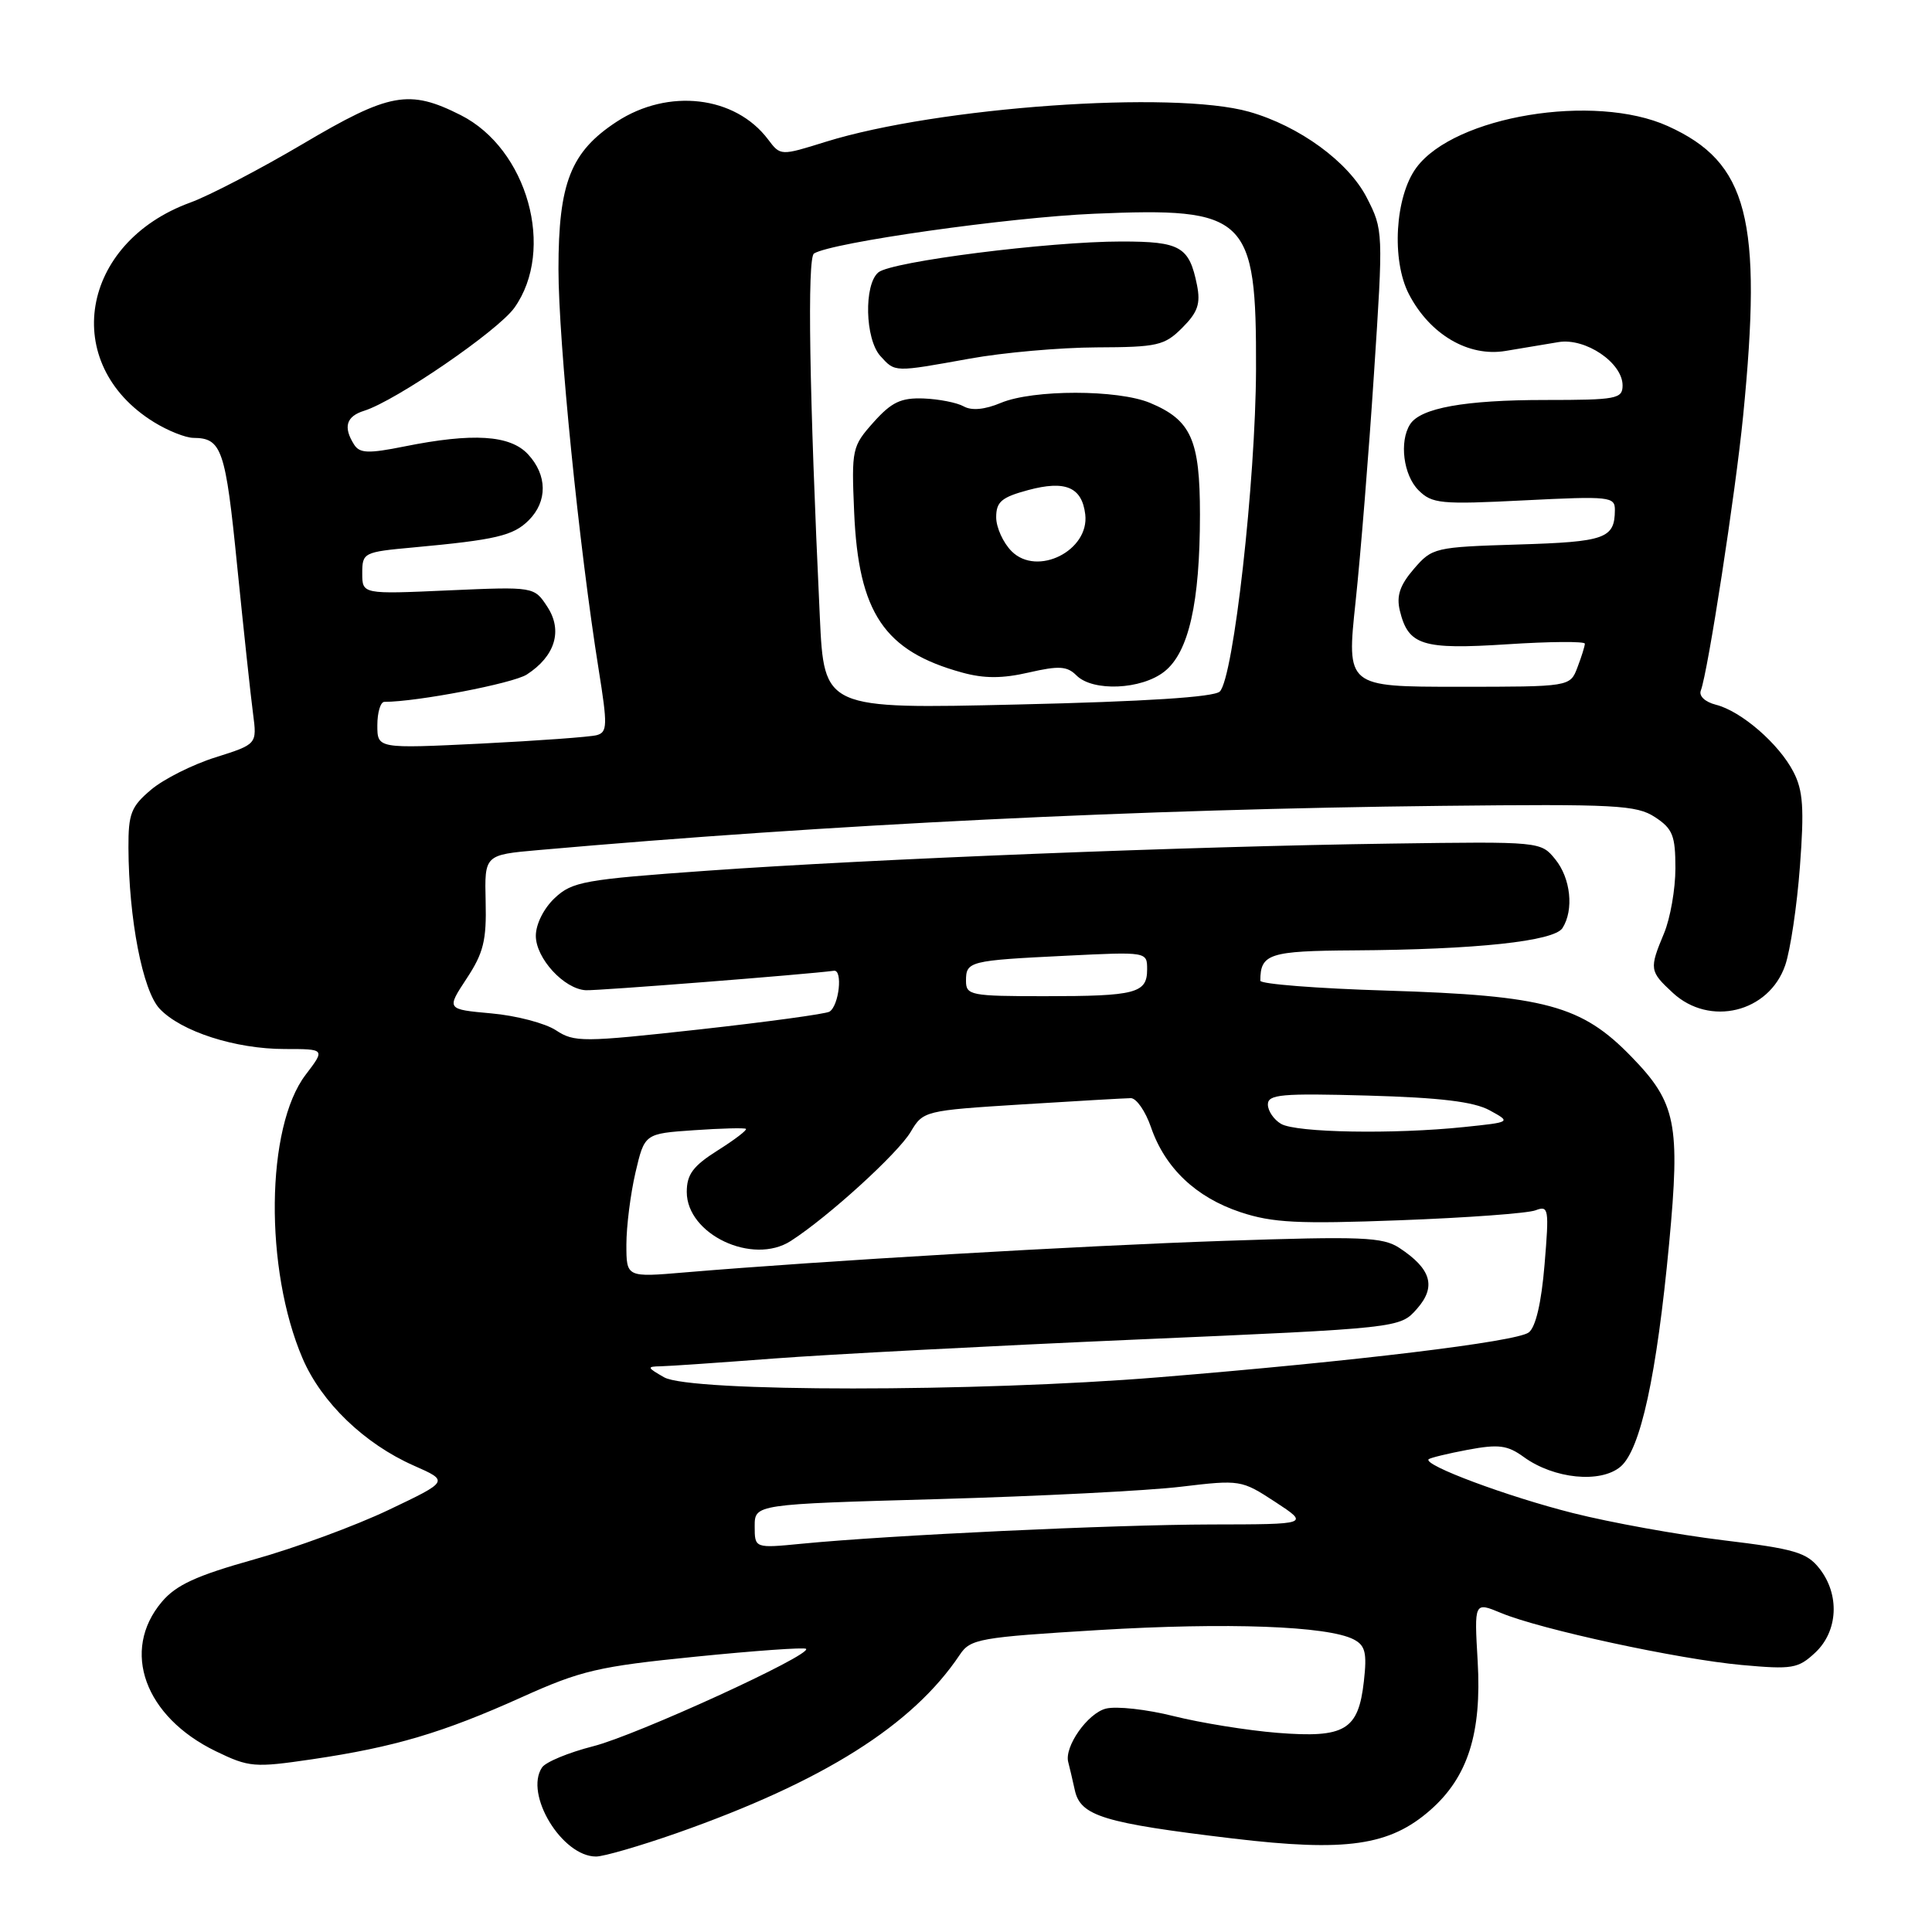 <?xml version="1.0" encoding="UTF-8" standalone="no"?>
<!DOCTYPE svg PUBLIC "-//W3C//DTD SVG 1.1//EN" "http://www.w3.org/Graphics/SVG/1.1/DTD/svg11.dtd" >
<svg xmlns="http://www.w3.org/2000/svg" xmlns:xlink="http://www.w3.org/1999/xlink" version="1.1" viewBox="0 0 256 256">
 <g >
 <path fill="currentColor"
d=" M 89.67 242.90 C 109.11 236.06 120.93 228.61 127.18 219.26 C 128.58 217.16 129.76 216.95 145.59 215.99 C 162.63 214.96 175.92 215.45 179.37 217.23 C 180.91 218.03 181.15 219.00 180.72 222.79 C 179.99 229.27 178.22 230.32 169.26 229.61 C 165.28 229.29 159.10 228.29 155.54 227.40 C 151.97 226.50 147.92 226.05 146.54 226.40 C 144.12 227.01 140.99 231.46 141.55 233.50 C 141.70 234.05 142.09 235.72 142.42 237.21 C 143.17 240.63 146.20 241.56 163.36 243.61 C 178.39 245.40 184.14 244.58 189.54 239.83 C 194.50 235.47 196.35 229.66 195.80 220.14 C 195.34 212.25 195.34 212.25 198.88 213.72 C 204.09 215.90 222.42 219.86 230.78 220.62 C 237.50 221.23 238.26 221.10 240.54 218.97 C 243.56 216.13 243.80 211.28 241.08 207.83 C 239.41 205.71 237.79 205.23 228.33 204.09 C 222.38 203.37 213.41 201.75 208.42 200.49 C 199.73 198.30 188.54 194.13 189.30 193.36 C 189.50 193.17 191.84 192.60 194.50 192.10 C 198.58 191.34 199.75 191.49 201.92 193.07 C 205.91 195.96 212.08 196.58 214.73 194.34 C 217.38 192.09 219.52 182.27 221.17 164.75 C 222.66 148.91 222.10 146.12 216.19 140.04 C 209.58 133.21 204.76 131.91 183.75 131.26 C 174.54 130.98 167.00 130.39 167.00 129.95 C 167.00 126.38 168.18 126.00 179.36 125.93 C 195.62 125.83 205.93 124.72 207.04 122.97 C 208.57 120.56 208.13 116.38 206.08 113.86 C 204.17 111.51 204.12 111.50 184.33 111.78 C 157.64 112.15 115.46 113.82 93.76 115.37 C 77.41 116.53 75.82 116.82 73.51 118.99 C 72.05 120.36 71.00 122.46 71.00 124.00 C 71.00 126.98 74.74 131.05 77.62 131.21 C 79.14 131.29 106.86 129.12 110.50 128.63 C 111.70 128.47 111.18 133.26 109.91 134.05 C 109.42 134.35 101.65 135.41 92.64 136.41 C 77.21 138.11 76.11 138.12 73.67 136.52 C 72.24 135.58 68.39 134.57 65.11 134.28 C 59.15 133.74 59.15 133.74 61.82 129.68 C 64.06 126.29 64.48 124.62 64.35 119.45 C 64.20 113.27 64.20 113.27 71.35 112.64 C 109.94 109.23 151.07 107.22 191.04 106.78 C 214.09 106.53 216.84 106.67 219.29 108.27 C 221.64 109.81 222.00 110.71 222.00 115.06 C 222.00 117.81 221.32 121.68 220.50 123.65 C 218.52 128.40 218.56 128.69 221.65 131.55 C 226.54 136.08 234.40 134.16 236.55 127.90 C 237.23 125.92 238.11 120.03 238.50 114.81 C 239.08 107.11 238.92 104.74 237.64 102.28 C 235.72 98.55 230.71 94.22 227.36 93.38 C 225.92 93.01 225.08 92.22 225.37 91.49 C 226.31 89.03 229.96 65.35 230.97 55.14 C 233.56 29.01 231.62 21.51 221.00 16.71 C 211.28 12.31 192.74 15.37 187.68 22.21 C 184.85 26.03 184.35 34.47 186.69 38.98 C 189.46 44.32 194.58 47.33 199.50 46.50 C 201.70 46.13 204.86 45.61 206.51 45.33 C 210.09 44.74 215.00 48.07 215.00 51.07 C 215.00 52.85 214.20 53.00 204.74 53.00 C 194.09 53.00 188.21 54.06 186.84 56.23 C 185.39 58.51 185.96 62.96 187.95 64.95 C 189.75 66.75 190.88 66.86 201.95 66.30 C 213.34 65.73 214.00 65.80 213.98 67.60 C 213.95 71.36 212.72 71.80 201.16 72.15 C 190.08 72.49 189.77 72.57 187.34 75.39 C 185.49 77.54 185.02 78.95 185.48 80.89 C 186.60 85.52 188.43 86.10 199.72 85.37 C 205.37 85.00 210.00 84.97 210.00 85.29 C 210.00 85.61 209.56 87.02 209.02 88.43 C 208.05 91.00 208.05 91.00 193.23 91.00 C 178.42 91.00 178.42 91.00 179.62 79.75 C 180.28 73.56 181.38 59.95 182.06 49.50 C 183.30 30.68 183.29 30.46 181.11 26.20 C 178.68 21.45 172.17 16.70 165.52 14.81 C 155.46 11.96 124.27 14.17 109.41 18.79 C 103.42 20.66 103.42 20.66 101.77 18.47 C 97.41 12.69 88.55 11.66 81.71 16.13 C 75.63 20.11 74.00 24.23 74.00 35.64 C 74.00 45.32 76.73 72.49 79.33 88.74 C 80.51 96.11 80.49 97.02 79.08 97.41 C 78.21 97.65 71.31 98.15 63.75 98.53 C 50.00 99.20 50.00 99.20 50.00 96.10 C 50.00 94.40 50.42 93.00 50.93 93.00 C 55.25 93.00 67.96 90.56 69.80 89.38 C 73.56 86.95 74.59 83.56 72.53 80.41 C 70.78 77.73 70.78 77.73 59.39 78.23 C 48.00 78.74 48.00 78.74 48.00 75.95 C 48.00 73.23 48.18 73.14 54.75 72.54 C 65.71 71.53 68.01 70.99 70.06 68.94 C 72.57 66.43 72.53 62.95 69.96 60.19 C 67.59 57.64 62.66 57.33 53.57 59.16 C 48.79 60.12 47.66 60.07 46.92 58.91 C 45.45 56.59 45.87 55.17 48.25 54.43 C 52.44 53.12 65.99 43.83 68.16 40.78 C 73.63 33.09 69.90 19.72 61.04 15.25 C 54.20 11.80 51.62 12.27 40.11 19.08 C 34.45 22.42 27.76 25.91 25.24 26.83 C 10.60 32.16 7.92 48.22 20.39 55.93 C 22.23 57.07 24.58 58.01 25.62 58.02 C 29.39 58.05 29.88 59.47 31.43 75.02 C 32.29 83.54 33.23 92.33 33.53 94.56 C 34.06 98.61 34.06 98.61 28.56 100.35 C 25.53 101.30 21.69 103.23 20.03 104.63 C 17.37 106.87 17.00 107.81 17.02 112.34 C 17.06 121.74 18.90 131.27 21.15 133.66 C 23.99 136.68 31.19 139.00 37.73 139.00 C 43.10 139.00 43.10 139.00 40.50 142.41 C 35.21 149.34 35.02 168.19 40.10 180.01 C 42.61 185.85 48.29 191.31 54.83 194.20 C 59.50 196.26 59.50 196.26 51.50 200.07 C 47.10 202.17 39.08 205.12 33.68 206.63 C 25.99 208.79 23.33 210.01 21.43 212.27 C 15.99 218.73 19.17 227.48 28.60 232.05 C 33.02 234.19 33.69 234.24 41.38 233.11 C 52.26 231.50 58.65 229.61 69.11 224.90 C 77.00 221.34 79.29 220.81 92.15 219.52 C 100.00 218.73 106.60 218.26 106.81 218.48 C 107.61 219.28 84.30 229.95 78.59 231.39 C 75.34 232.22 72.29 233.48 71.82 234.20 C 69.45 237.74 74.47 246.00 78.98 246.00 C 80.00 246.00 84.81 244.60 89.67 242.90 Z  M 100.00 202.24 C 100.00 199.32 100.00 199.32 124.25 198.64 C 137.59 198.26 152.09 197.53 156.47 197.00 C 164.34 196.06 164.50 196.09 168.97 199.01 C 173.50 201.98 173.50 201.98 160.50 202.00 C 147.41 202.03 117.85 203.42 106.25 204.55 C 100.00 205.16 100.00 205.16 100.00 202.24 Z  M 88.00 182.50 C 85.72 181.20 85.68 181.07 87.55 181.04 C 88.68 181.02 95.43 180.55 102.55 180.01 C 109.67 179.47 131.25 178.34 150.50 177.50 C 185.50 175.98 185.50 175.98 187.75 173.43 C 190.34 170.50 189.66 168.14 185.43 165.36 C 183.22 163.91 180.49 163.80 162.21 164.42 C 143.02 165.07 109.05 167.06 90.75 168.60 C 83.00 169.26 83.00 169.26 83.00 164.91 C 83.00 162.52 83.54 158.23 84.20 155.38 C 85.41 150.21 85.41 150.21 91.95 149.76 C 95.55 149.51 98.66 149.43 98.84 149.58 C 99.03 149.73 97.35 151.02 95.09 152.44 C 91.83 154.50 91.00 155.62 91.00 157.94 C 91.00 163.57 99.74 167.69 104.79 164.43 C 109.75 161.24 118.98 152.83 120.67 149.98 C 122.32 147.20 122.49 147.15 135.42 146.34 C 142.61 145.89 149.10 145.52 149.84 145.51 C 150.58 145.51 151.78 147.24 152.51 149.36 C 154.37 154.77 158.47 158.66 164.37 160.62 C 168.61 162.03 171.99 162.20 185.51 161.69 C 194.36 161.36 202.44 160.77 203.47 160.37 C 205.21 159.71 205.28 160.14 204.66 167.58 C 204.24 172.65 203.48 175.88 202.56 176.56 C 200.91 177.79 179.53 180.38 153.50 182.50 C 129.44 184.47 91.44 184.47 88.00 182.50 Z  M 169.75 148.92 C 168.79 148.36 168.00 147.20 168.00 146.35 C 168.00 145.01 169.80 144.85 181.25 145.17 C 190.84 145.44 195.29 145.98 197.38 147.12 C 200.25 148.69 200.25 148.69 193.98 149.34 C 184.71 150.31 171.75 150.09 169.75 148.92 Z  M 128.00 129.97 C 128.00 127.37 128.41 127.27 141.25 126.64 C 152.00 126.11 152.00 126.11 152.00 128.45 C 152.00 131.61 150.52 132.00 138.42 132.00 C 128.61 132.00 128.00 131.88 128.00 129.97 Z  M 108.63 81.72 C 107.23 51.95 106.95 34.15 107.86 33.59 C 110.23 32.12 133.68 28.80 145.00 28.32 C 165.27 27.46 166.49 28.63 166.43 48.93 C 166.38 63.71 163.45 89.82 161.63 91.63 C 160.89 92.37 151.79 92.96 134.85 93.35 C 109.20 93.95 109.20 93.95 108.63 81.72 Z  M 154.28 88.99 C 157.51 86.45 159.00 79.89 159.00 68.17 C 159.00 58.27 157.84 55.67 152.40 53.39 C 148.12 51.60 136.90 51.60 132.63 53.38 C 130.49 54.28 128.75 54.44 127.70 53.85 C 126.81 53.35 124.41 52.88 122.38 52.80 C 119.38 52.69 118.14 53.28 115.75 55.95 C 112.90 59.15 112.82 59.50 113.18 67.87 C 113.75 81.22 117.17 86.29 127.50 89.12 C 130.41 89.92 132.81 89.92 136.32 89.11 C 140.33 88.19 141.40 88.26 142.64 89.50 C 144.81 91.67 151.24 91.39 154.28 88.99 Z  M 128.50 47.52 C 132.90 46.72 140.46 46.05 145.30 46.03 C 153.38 46.00 154.30 45.79 156.66 43.43 C 158.71 41.38 159.10 40.25 158.61 37.78 C 157.58 32.67 156.42 32.00 148.59 32.00 C 138.98 32.00 118.13 34.65 116.39 36.09 C 114.45 37.70 114.62 44.92 116.65 47.17 C 118.63 49.35 118.39 49.34 128.50 47.52 Z  M 134.05 73.05 C 132.92 71.92 132.00 69.89 132.00 68.54 C 132.00 66.49 132.71 65.89 136.23 64.94 C 141.17 63.61 143.36 64.54 143.80 68.15 C 144.38 72.95 137.44 76.44 134.05 73.05 Z "/>
</g>
</svg>